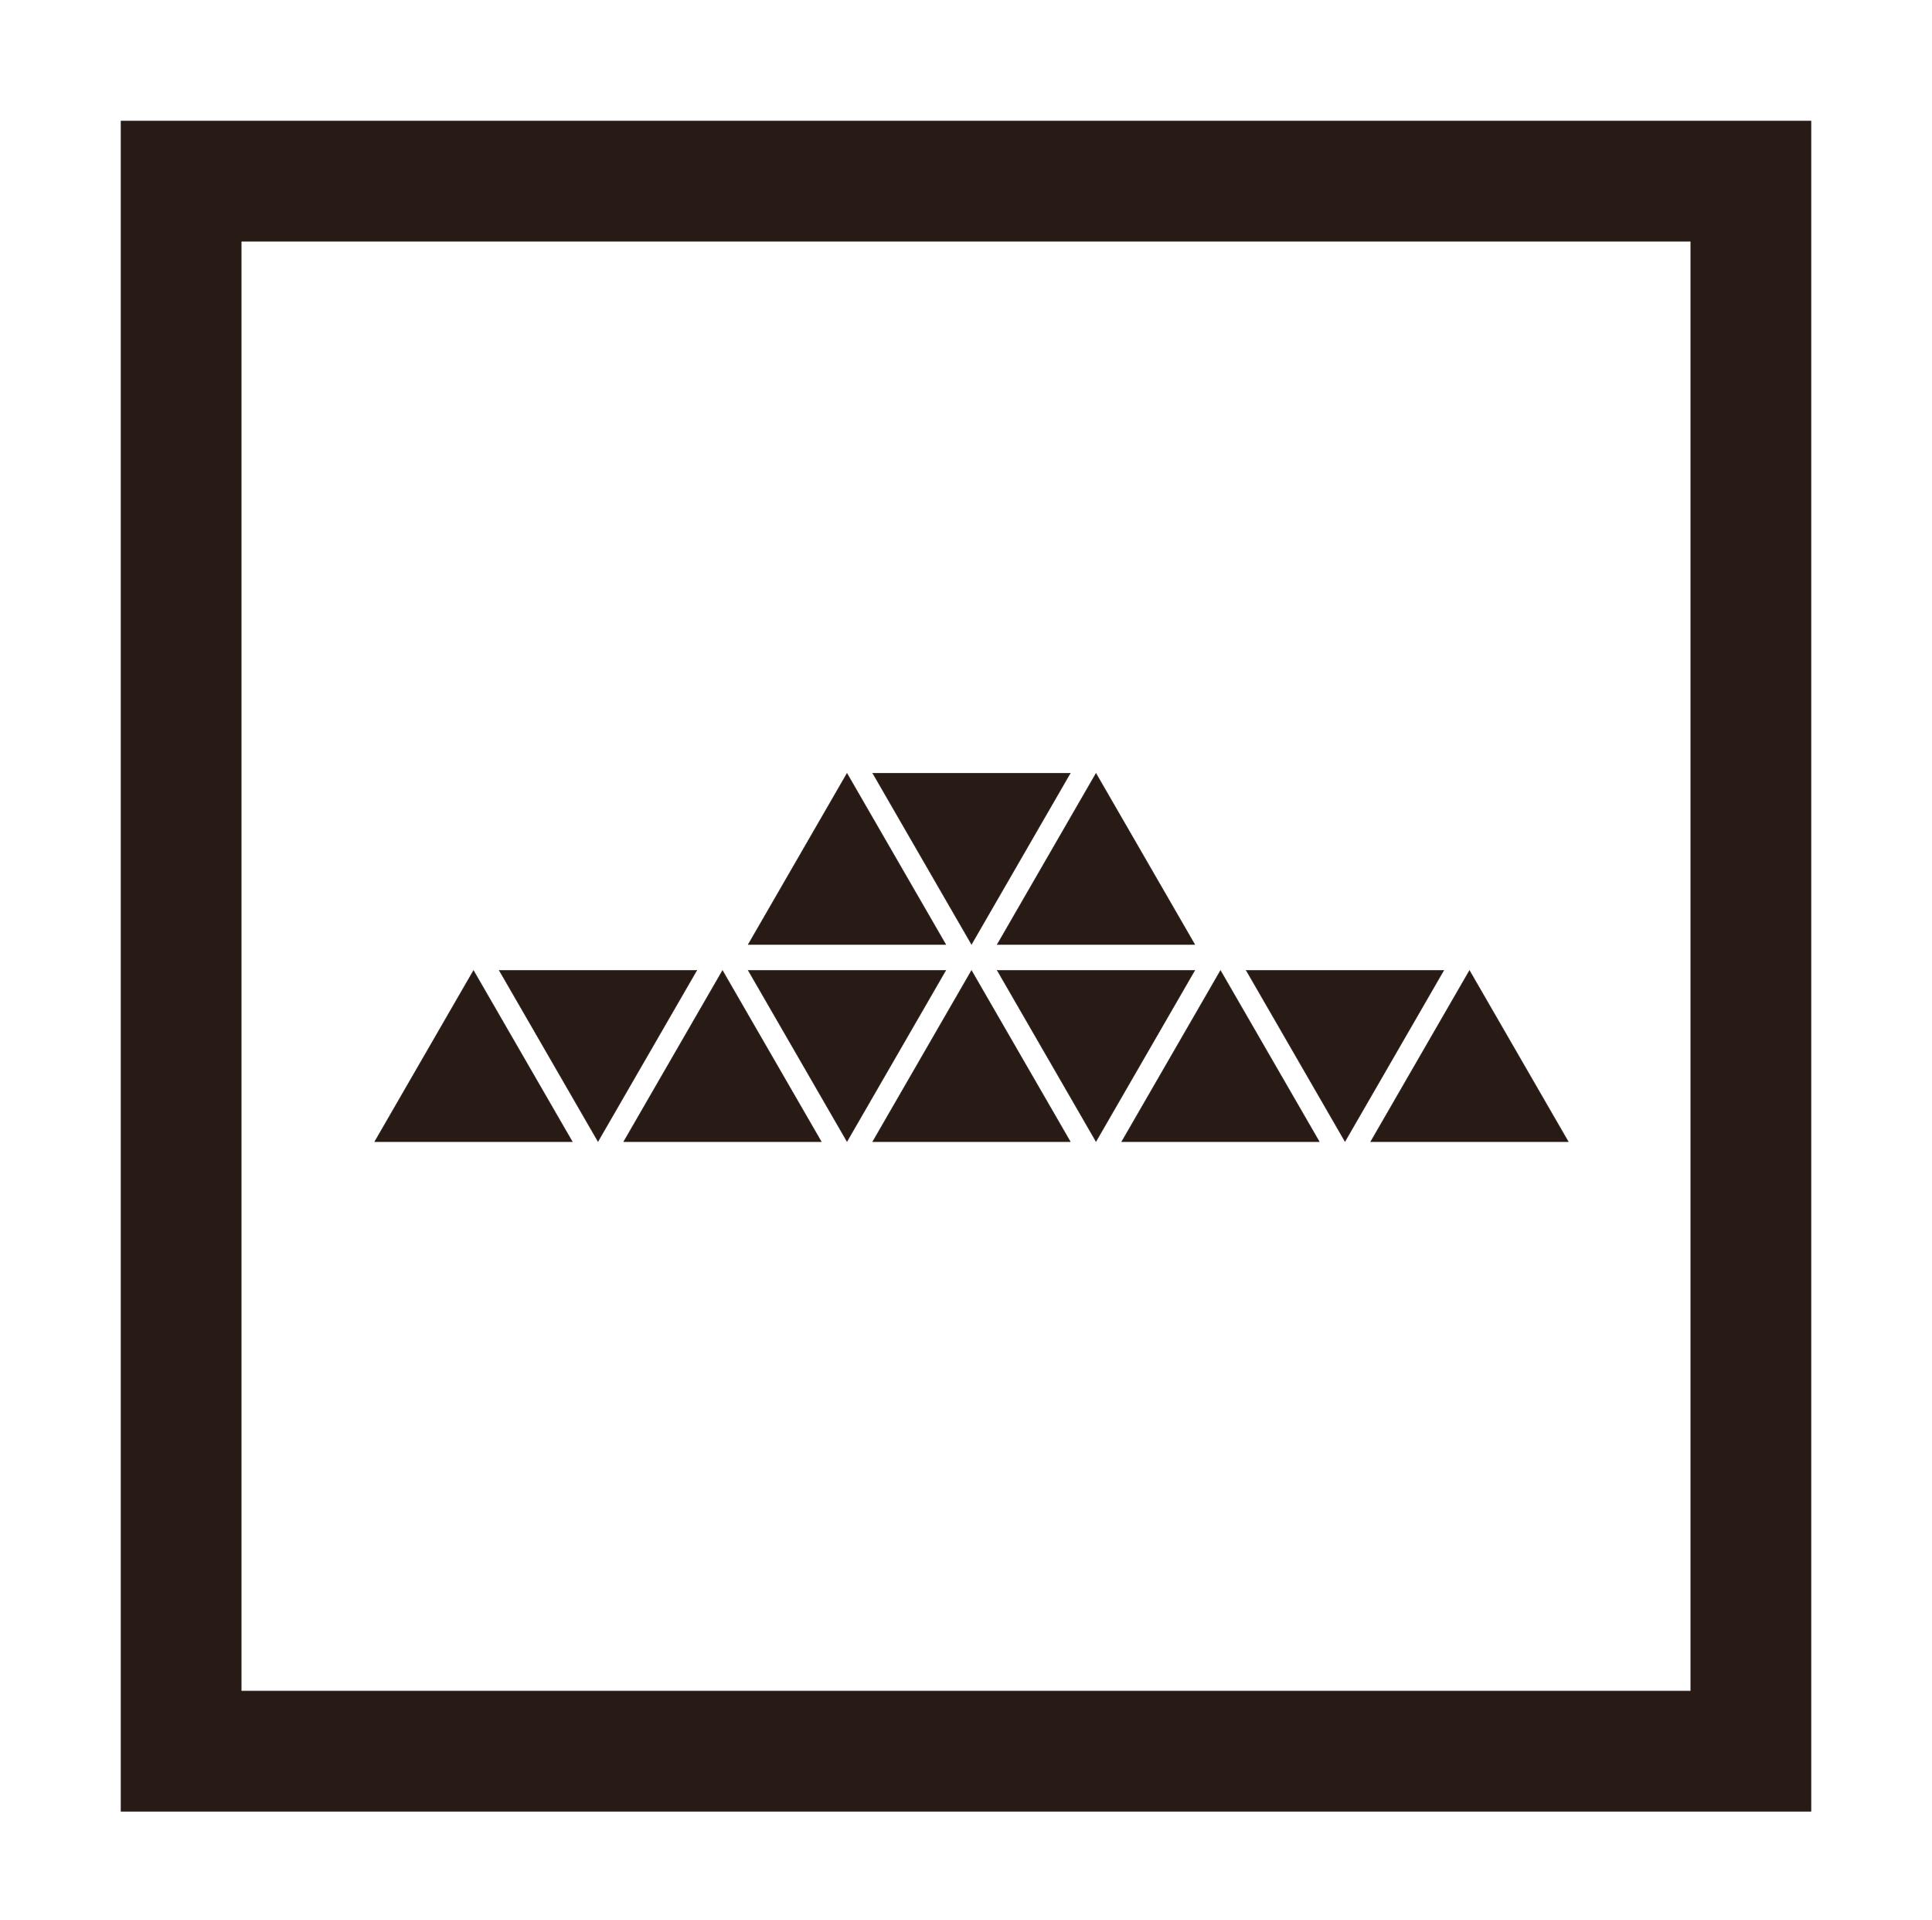 <svg xmlns="http://www.w3.org/2000/svg" width="160" height="159" viewBox="0 0 160 159"><g transform="translate(-783 -363)"><rect width="160" height="159" transform="translate(783 363)" fill="#fff"/><g transform="translate(793 373)" fill="none" stroke="#281b16" stroke-width="10"><rect width="140" height="140" stroke="none"/><rect x="5" y="5" width="130" height="130" fill="none"/></g><g transform="translate(814 427)"><g transform="translate(41.242)"><path d="M590.433.25H606.8l-8.183,14.174Z" transform="translate(-590.403 -0.233)" fill="#281b16"/><path d="M606.366.035l-8.153,14.121L590.06.035h16.306M606.427,0H590l8.213,14.226Z" transform="translate(-590)" fill="#281b16"/></g><g transform="translate(10.31 16.323)"><path d="M147.933,233.766H164.3l-8.183,14.174Z" transform="translate(-147.903 -233.748)" fill="#281b16"/><path d="M163.866,233.551l-8.153,14.121-8.153-14.121h16.306m.061-.035H147.5l8.213,14.226Z" transform="translate(-147.5 -233.516)" fill="#281b16"/></g><g transform="translate(30.931 16.323)"><path d="M442.933,233.766H459.3l-8.183,14.174Z" transform="translate(-442.903 -233.748)" fill="#281b16"/><path d="M458.866,233.551l-8.153,14.121-8.153-14.121h16.306m.061-.035H442.5l8.213,14.226Z" transform="translate(-442.5 -233.516)" fill="#281b16"/></g><g transform="translate(51.552 16.323)"><path d="M737.933,233.766H754.3l-8.183,14.174Z" transform="translate(-737.903 -233.748)" fill="#281b16"/><path d="M753.866,233.551l-8.153,14.121-8.153-14.121h16.306m.06-.035H737.5l8.213,14.226Z" transform="translate(-737.5 -233.516)" fill="#281b16"/></g><g transform="translate(72.173 16.323)"><path d="M1032.933,233.766H1049.3l-8.183,14.174Z" transform="translate(-1032.903 -233.748)" fill="#281b16"/><path d="M1048.866,233.551l-8.153,14.121-8.153-14.121h16.305m.061-.035H1032.5l8.213,14.226Z" transform="translate(-1032.5 -233.516)" fill="#281b16"/></g><g transform="translate(20.621 16.323)"><path d="M295.433,248.19l8.183-14.174L311.8,248.19Z" transform="translate(-295.403 -233.981)" fill="#281b16"/><path d="M303.213,233.586l8.153,14.121H295.061l8.153-14.121m0-.07L295,247.742h16.427Z" transform="translate(-295 -233.516)" fill="#281b16"/></g><g transform="translate(41.242 16.323)"><path d="M590.433,248.19l8.183-14.174L606.8,248.19Z" transform="translate(-590.403 -233.981)" fill="#281b16"/><path d="M598.213,233.586l8.153,14.121H590.06l8.153-14.121m0-.07L590,247.742h16.427Z" transform="translate(-590 -233.516)" fill="#281b16"/></g><g transform="translate(61.863 16.323)"><path d="M885.433,248.19l8.183-14.174L901.8,248.19Z" transform="translate(-885.403 -233.981)" fill="#281b16"/><path d="M893.213,233.586l8.153,14.121H885.06l8.153-14.121m0-.07L885,247.742h16.427Z" transform="translate(-885 -233.516)" fill="#281b16"/></g><g transform="translate(82.483 16.323)"><path d="M1180.433,248.19l8.183-14.174,8.183,14.174Z" transform="translate(-1180.403 -233.981)" fill="#281b16"/><path d="M1188.213,233.586l8.153,14.121H1180.06l8.153-14.121m0-.07L1180,247.742h16.427Z" transform="translate(-1180 -233.516)" fill="#281b16"/></g><g transform="translate(0 16.323)"><path d="M.433,248.19l8.183-14.174L16.8,248.19Z" transform="translate(-0.403 -233.981)" fill="#281b16"/><path d="M8.213,233.586l8.153,14.121H.061l8.153-14.121m0-.07L0,247.742H16.427Z" transform="translate(0 -233.516)" fill="#281b16"/></g><g transform="translate(30.931)"><path d="M442.933,14.674,451.116.5,459.3,14.674Z" transform="translate(-442.903 -0.465)" fill="#281b16"/><path d="M450.713.07l8.153,14.121H442.561L450.713.07m0-.07L442.5,14.226h16.427Z" transform="translate(-442.5)" fill="#281b16"/></g><g transform="translate(51.552)"><path d="M737.933,14.674,746.116.5,754.3,14.674Z" transform="translate(-737.903 -0.465)" fill="#281b16"/><path d="M745.713.07l8.153,14.121H737.56L745.713.07m0-.07L737.5,14.226h16.427Z" transform="translate(-737.5)" fill="#281b16"/></g></g></g></svg>